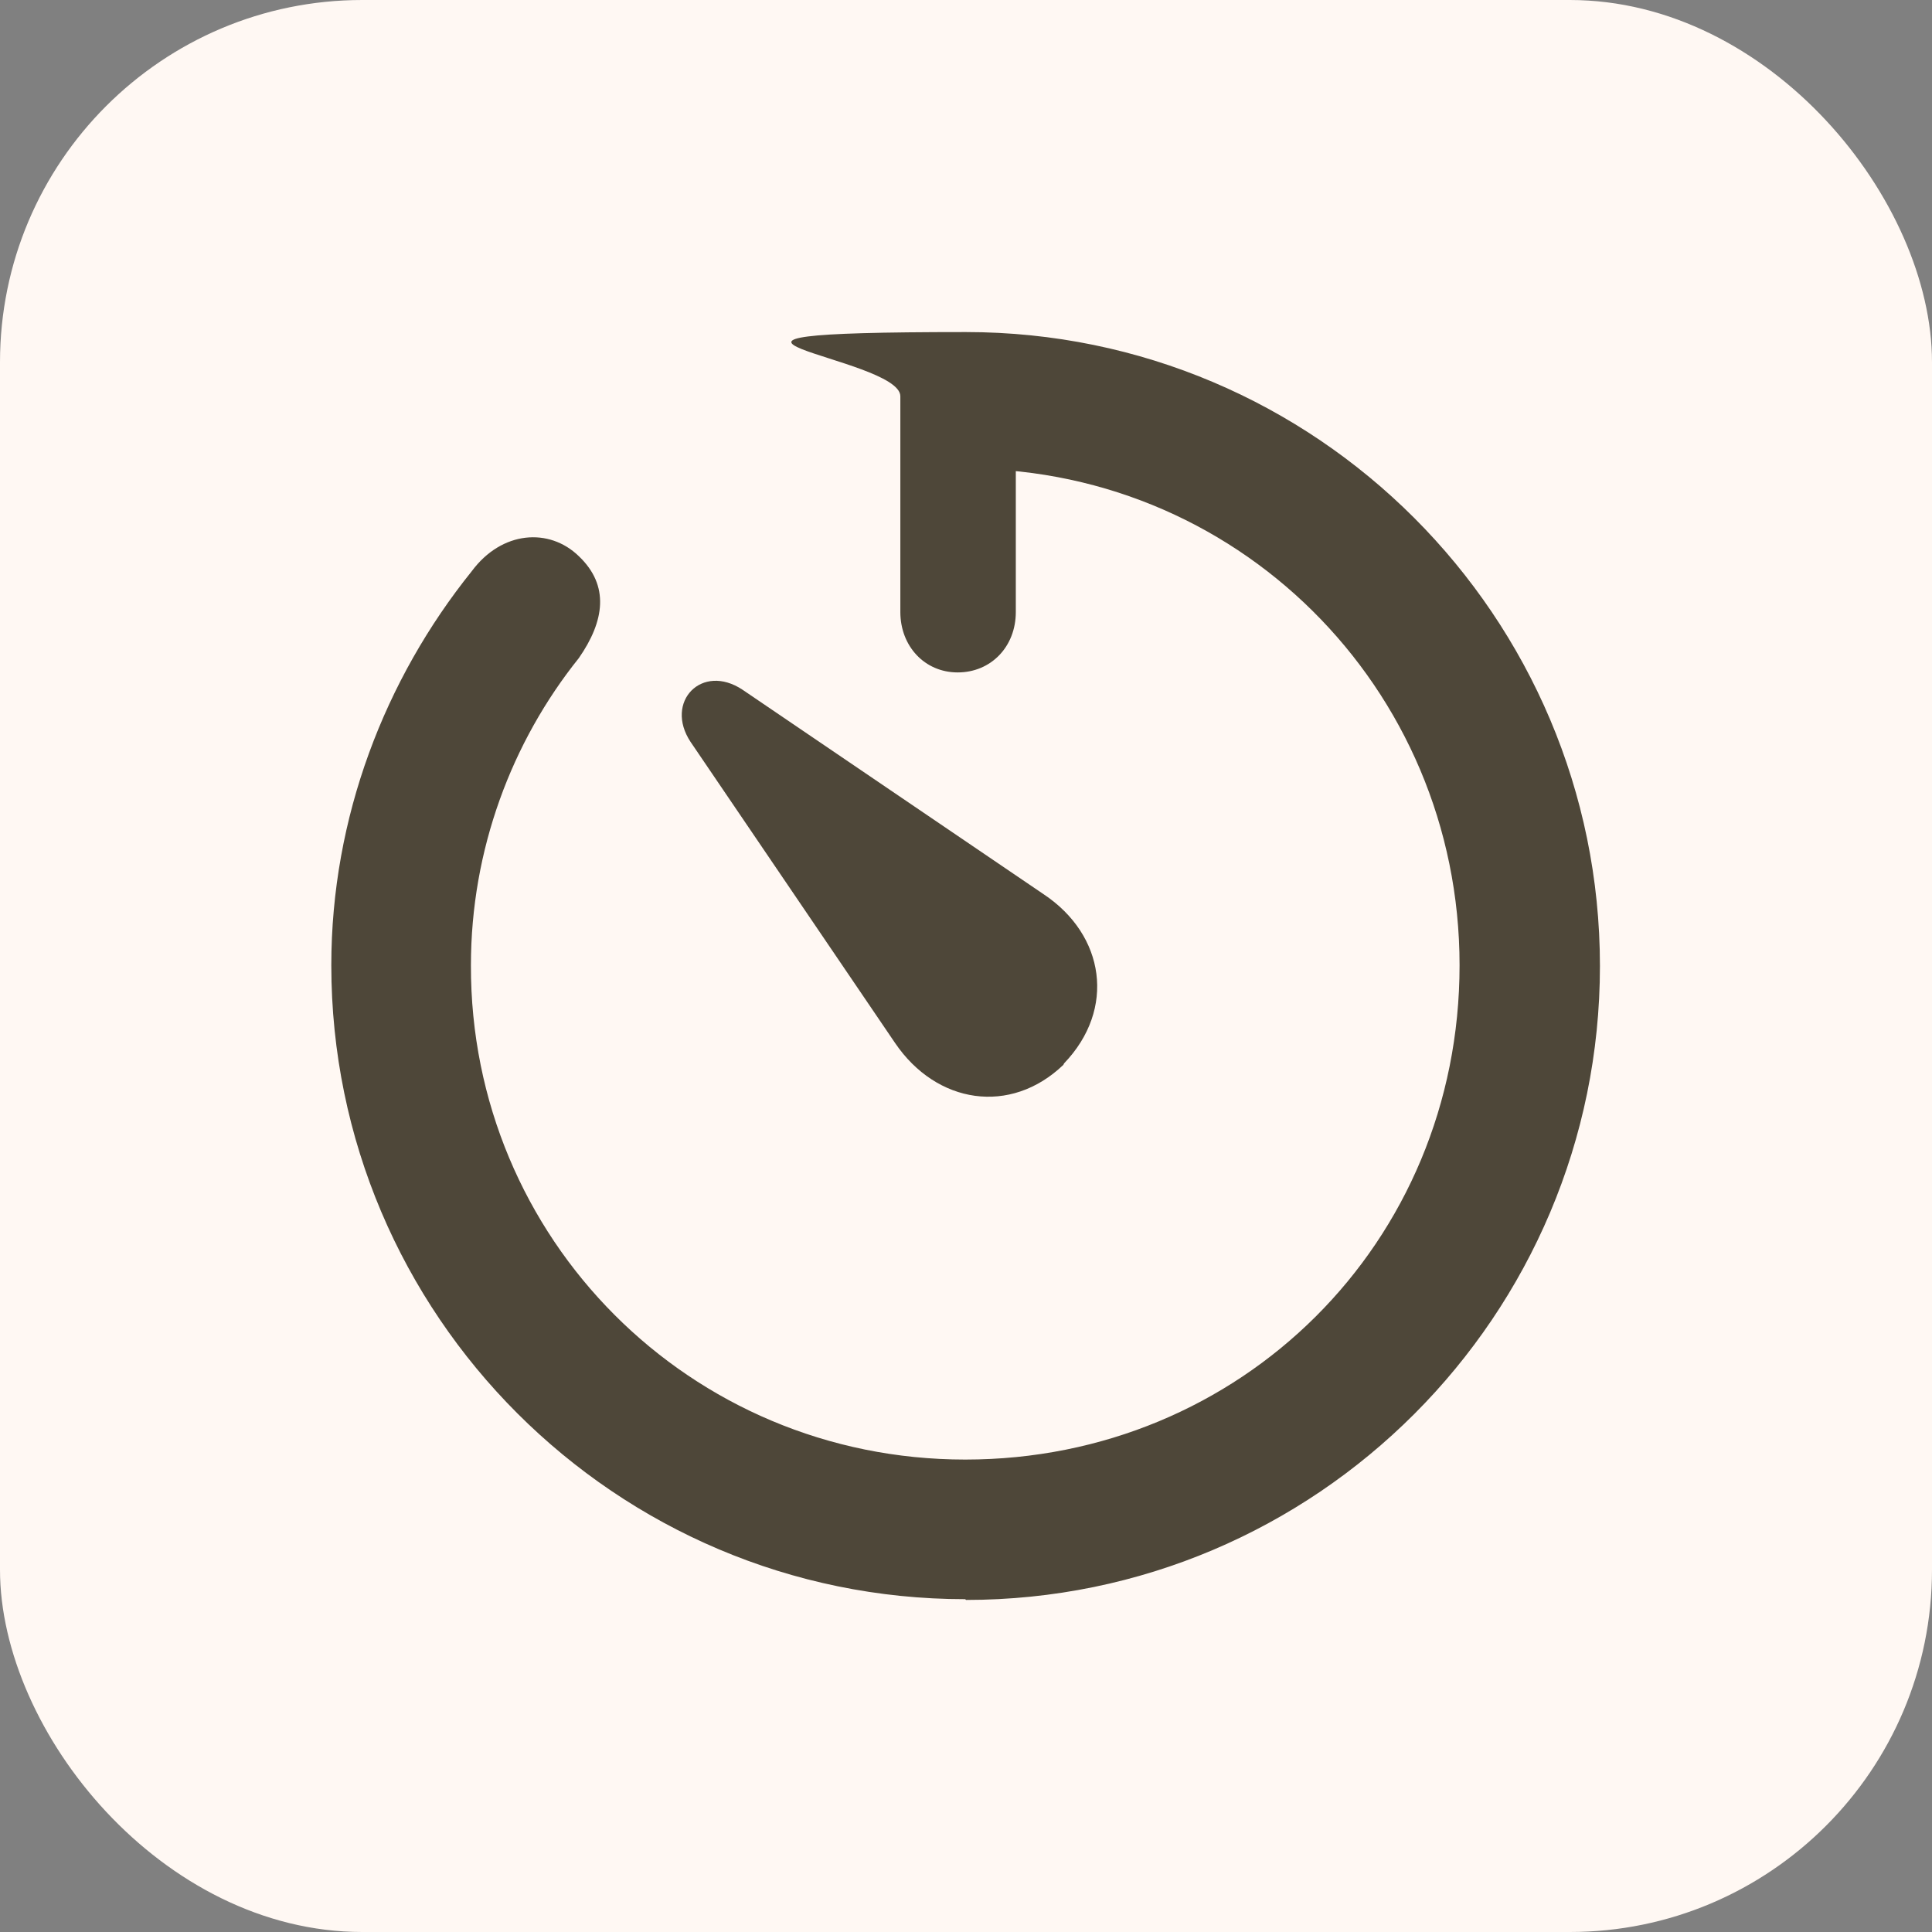 <?xml version="1.0" encoding="UTF-8"?>
<svg xmlns="http://www.w3.org/2000/svg" version="1.1" viewBox="0 0 256 256">
  <rect x="0" y="0" width="256" height="256" fill="#808080" stroke="none"/>
  <defs>
    <style>
      .cls-1 {
        fill: #4e4739;
      }

      .cls-2 {
        fill: #fff8f3;
      }
    </style>
  </defs>
  <!-- Generator: Adobe Illustrator 28.6.0, SVG Export Plug-In . SVG Version: 1.2.0 Build 709)  -->
  <g>
    <g id="_圖層_1" data-name="圖層_1">
      <g id="icon">
        <rect class="cls-2" width="256" height="256" rx="48" ry="48"/>
        <path class="cls-1" d="M128,212c46.4,0,84-37.7,84-84s-37.6-84-84-84-8.7,3.2-8.7,8.5v28.6c0,4.5,3.2,8,7.6,8s7.7-3.4,7.7-8v-29.2l-8,10.2c37.1-.7,66.8,29,66.8,65.8s-29,65.5-65.5,65.5-65.6-29.3-65.5-65.5c0-15.3,5.4-29.6,14.3-40.7,3.4-4.9,4.1-9.6,0-13.5-3.9-3.8-10.2-3.4-14.2,2-11.5,14.3-18.6,32.6-18.6,52.2,0,46.3,37.7,84,84,84h0Z"/>
        <path class="cls-1" d="M141,140.9c6.9-7.2,5.4-17-2.7-22.4l-39.9-27.1c-5.4-3.6-10.4,1.6-6.9,6.9l27.1,39.9c5.5,8.1,15.3,9.6,22.3,2.9h0Z"/>
      </g>
    </g>
  </g>
</svg>